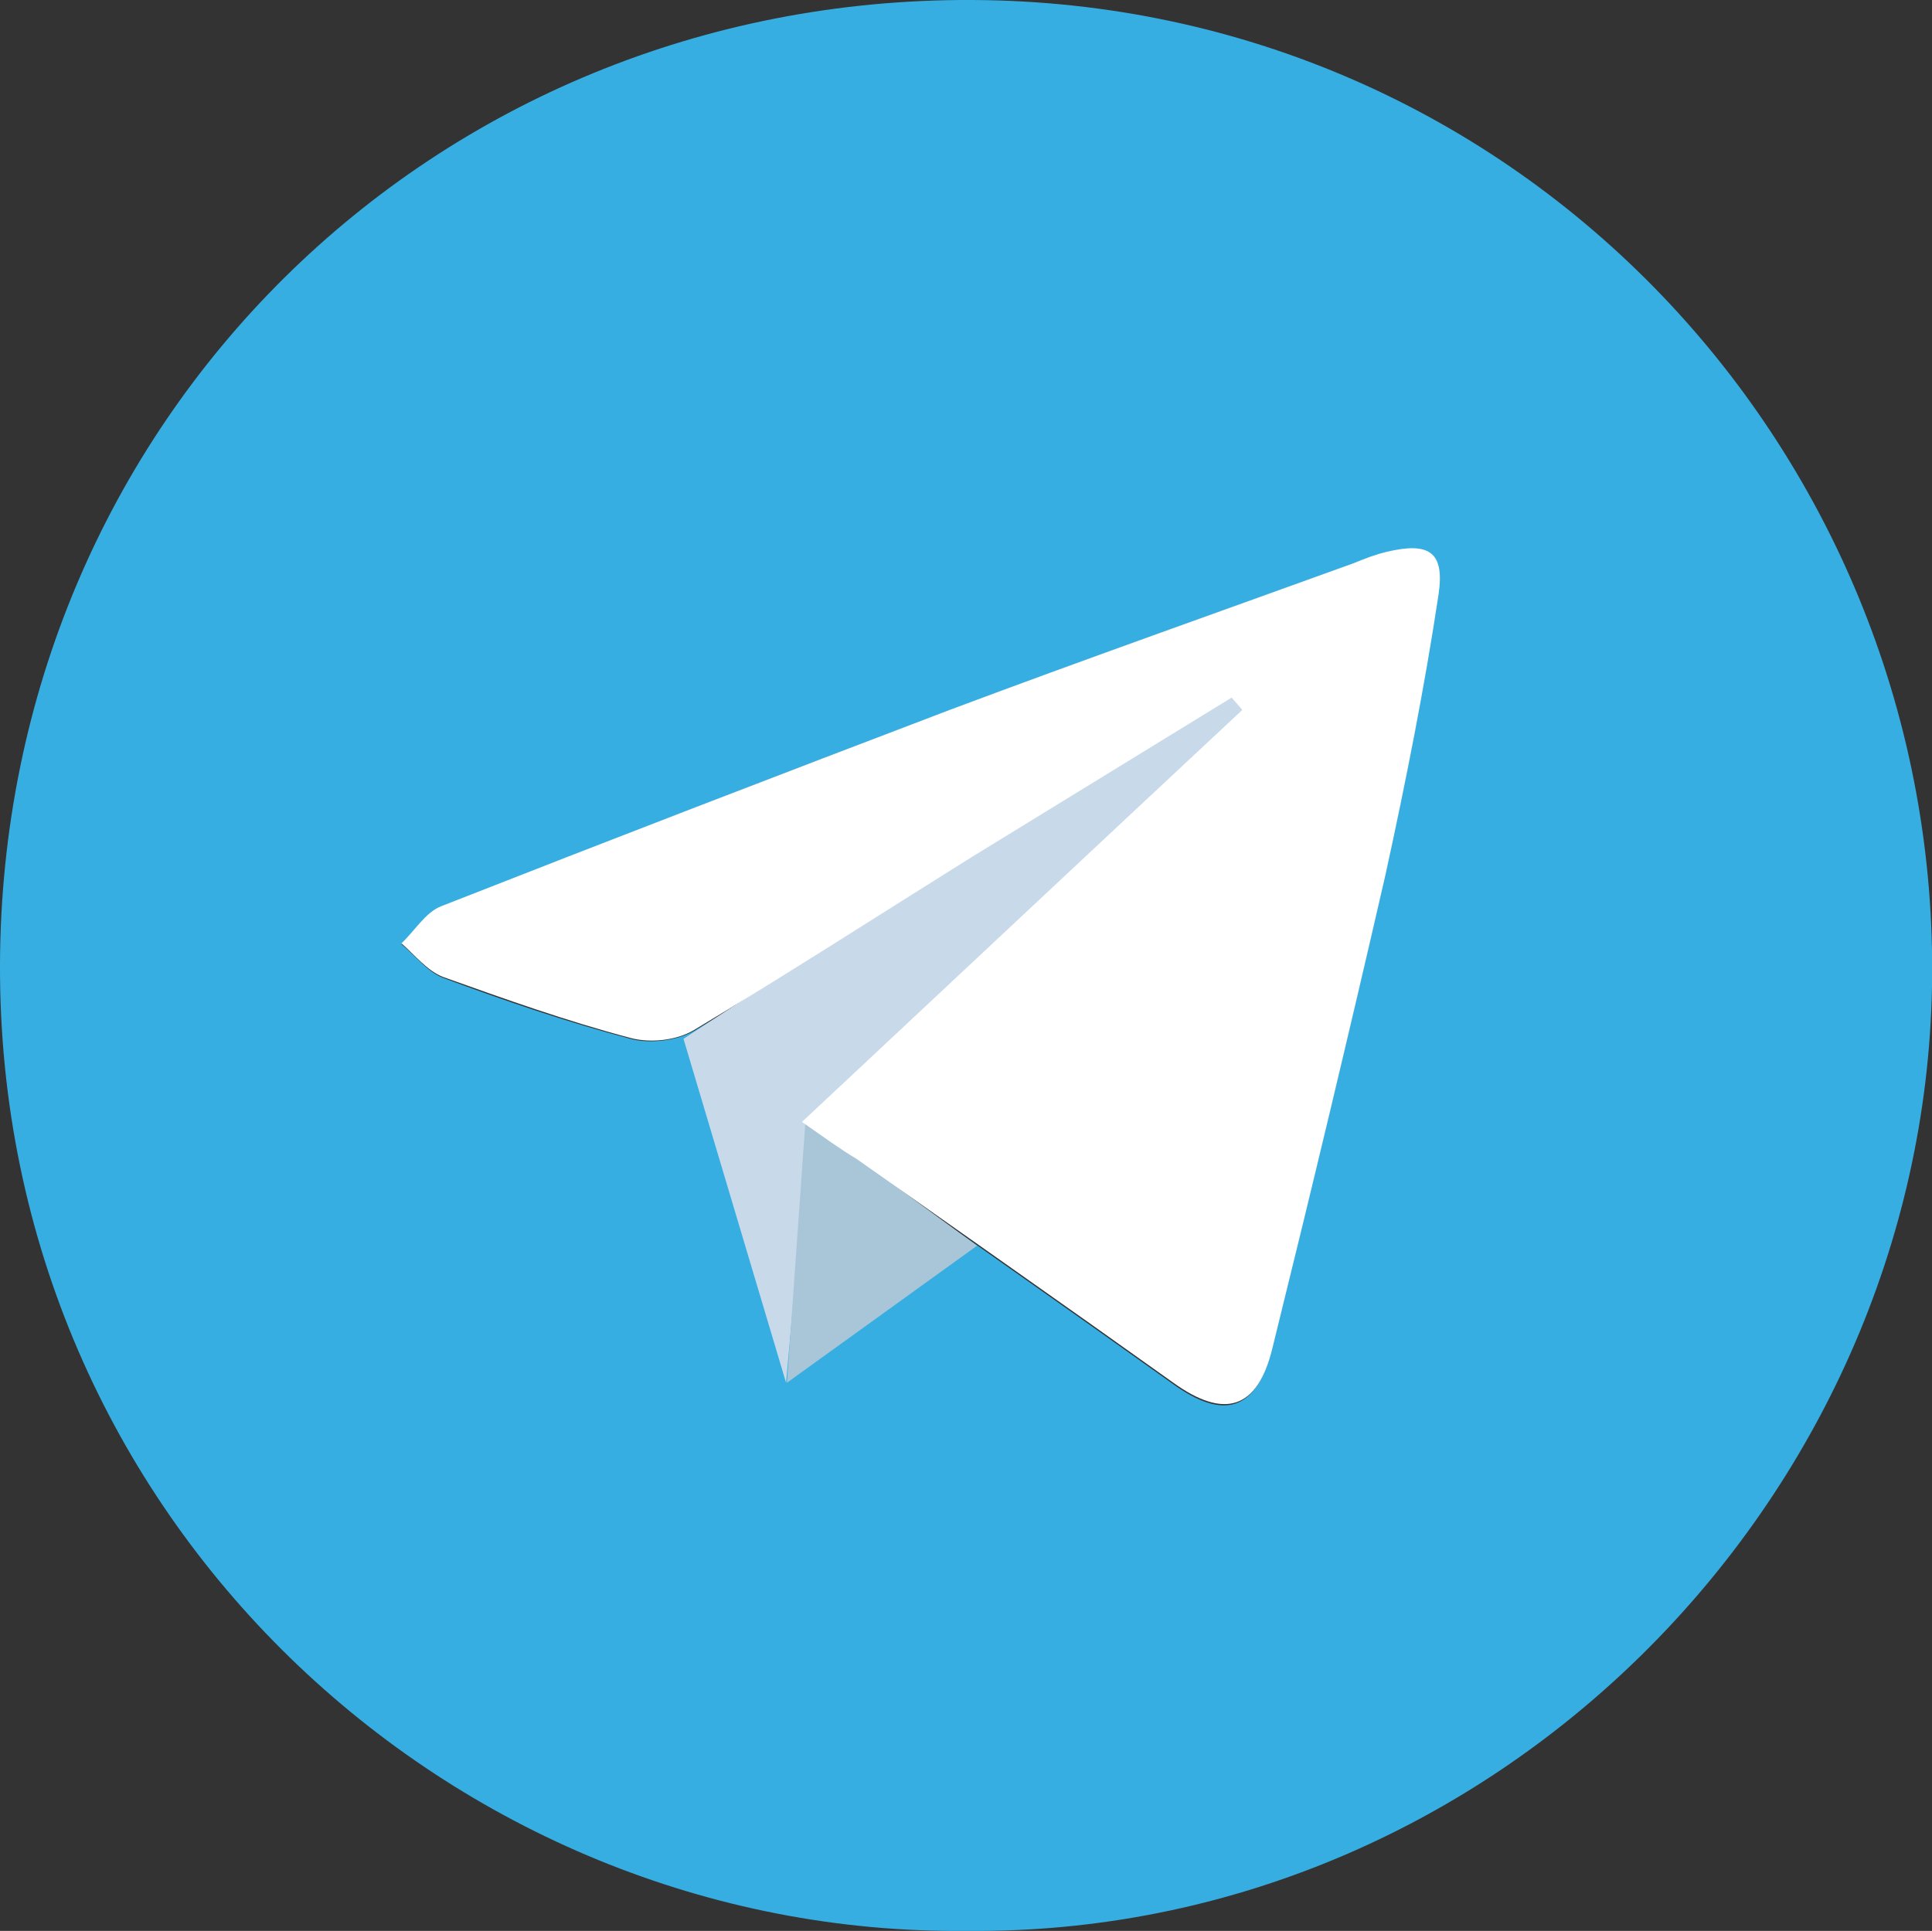<?xml version="1.0" encoding="utf-8"?>
<!-- Generator: Adobe Illustrator 25.4.1, SVG Export Plug-In . SVG Version: 6.00 Build 0)  -->
<svg version="1.1" id="Layer_1" xmlns="http://www.w3.org/2000/svg" xmlns:xlink="http://www.w3.org/1999/xlink" x="0px" y="0px"
	 viewBox="0 0 218.5 218.4" style="enable-background:new 0 0 218.5 218.4;" xml:space="preserve">
<rect x="0" y="0" width="218.5" height="218.4" fill="#333333" stroke="none"/>
<style type="text/css">
	.st0{fill:#94C1DA;}
	.st1{fill:#37AEE2;}
	.st2{fill:#C8DAEA;}
	.st3{fill:#A9C6D8;}
	.st4{fill:#FFFFFF;}
</style>
<line class="st0" x1="-153.2" y1="-190.3" x2="-131.7" y2="-205.8"/>
<g>
	<g>
		<path class="st1" d="M109.3,218.4C51.2,219-0.2,171.8,0,109.1C0.2,47.7,48.9-0.3,110,0c62,0.3,109.6,51.5,108.5,111.6
			C217.4,170,168.6,219,109.3,218.4z M90.7,126.9c2.3,1.6,4.2,2.9,6.1,4.3c11.9,8.4,23.9,16.8,35.8,25.3c5.8,4.2,9.5,3.1,11.2-3.9
			c4.4-17.8,8.8-35.7,12.8-53.6c2.4-10.5,4.4-21.1,6-31.7c0.7-4.8-1.1-5.9-5.8-4.8c-1.3,0.3-2.5,0.8-3.8,1.3
			c-15.3,5.5-30.6,10.9-45.7,16.6C88.1,87.6,69,95.1,49.9,102.6c-1.8,0.7-3,2.7-4.5,4.2c1.6,1.3,2.9,3.1,4.7,3.8
			c7,2.6,14,5,21.2,6.9c2.2,0.6,5.3,0.2,7.2-0.9c10.6-6.3,20.9-13,31.3-19.5c9.8-6.1,19.6-12.1,29.5-18.1c0.4,0.5,0.8,0.9,1.2,1.4
			C124.1,95.7,107.7,111,90.7,126.9z"/>
	</g>
	<polygon class="st2" points="138.8,77.3 77.3,117.5 88.9,156.4 91.5,127.5 143.7,79.3 	"/>
	<polyline class="st3" points="110.5,140.9 91.1,126.7 89,156.4 	"/>
	<path class="st4" d="M90.7,126.9c17-15.9,33.4-31.3,49.8-46.6c-0.4-0.5-0.8-0.9-1.2-1.4c-9.8,6-19.7,12.1-29.5,18.1
		c-10.4,6.5-20.8,13.2-31.3,19.5c-2,1.2-5,1.5-7.2,0.9c-7.2-1.9-14.2-4.4-21.2-6.9c-1.8-0.7-3.2-2.5-4.7-3.8
		c1.5-1.4,2.7-3.5,4.5-4.2c19.1-7.5,38.3-14.9,57.5-22.2c15.2-5.7,30.5-11.1,45.7-16.6c1.2-0.5,2.5-1,3.8-1.3c4.7-1.1,6.5,0,5.8,4.8
		c-1.6,10.6-3.7,21.2-6,31.7c-4.1,17.9-8.4,35.8-12.8,53.6c-1.7,7-5.5,8-11.2,3.9c-11.9-8.5-23.9-16.9-35.8-25.3
		C94.9,129.9,93,128.5,90.7,126.9z"/>
</g>
</svg>
